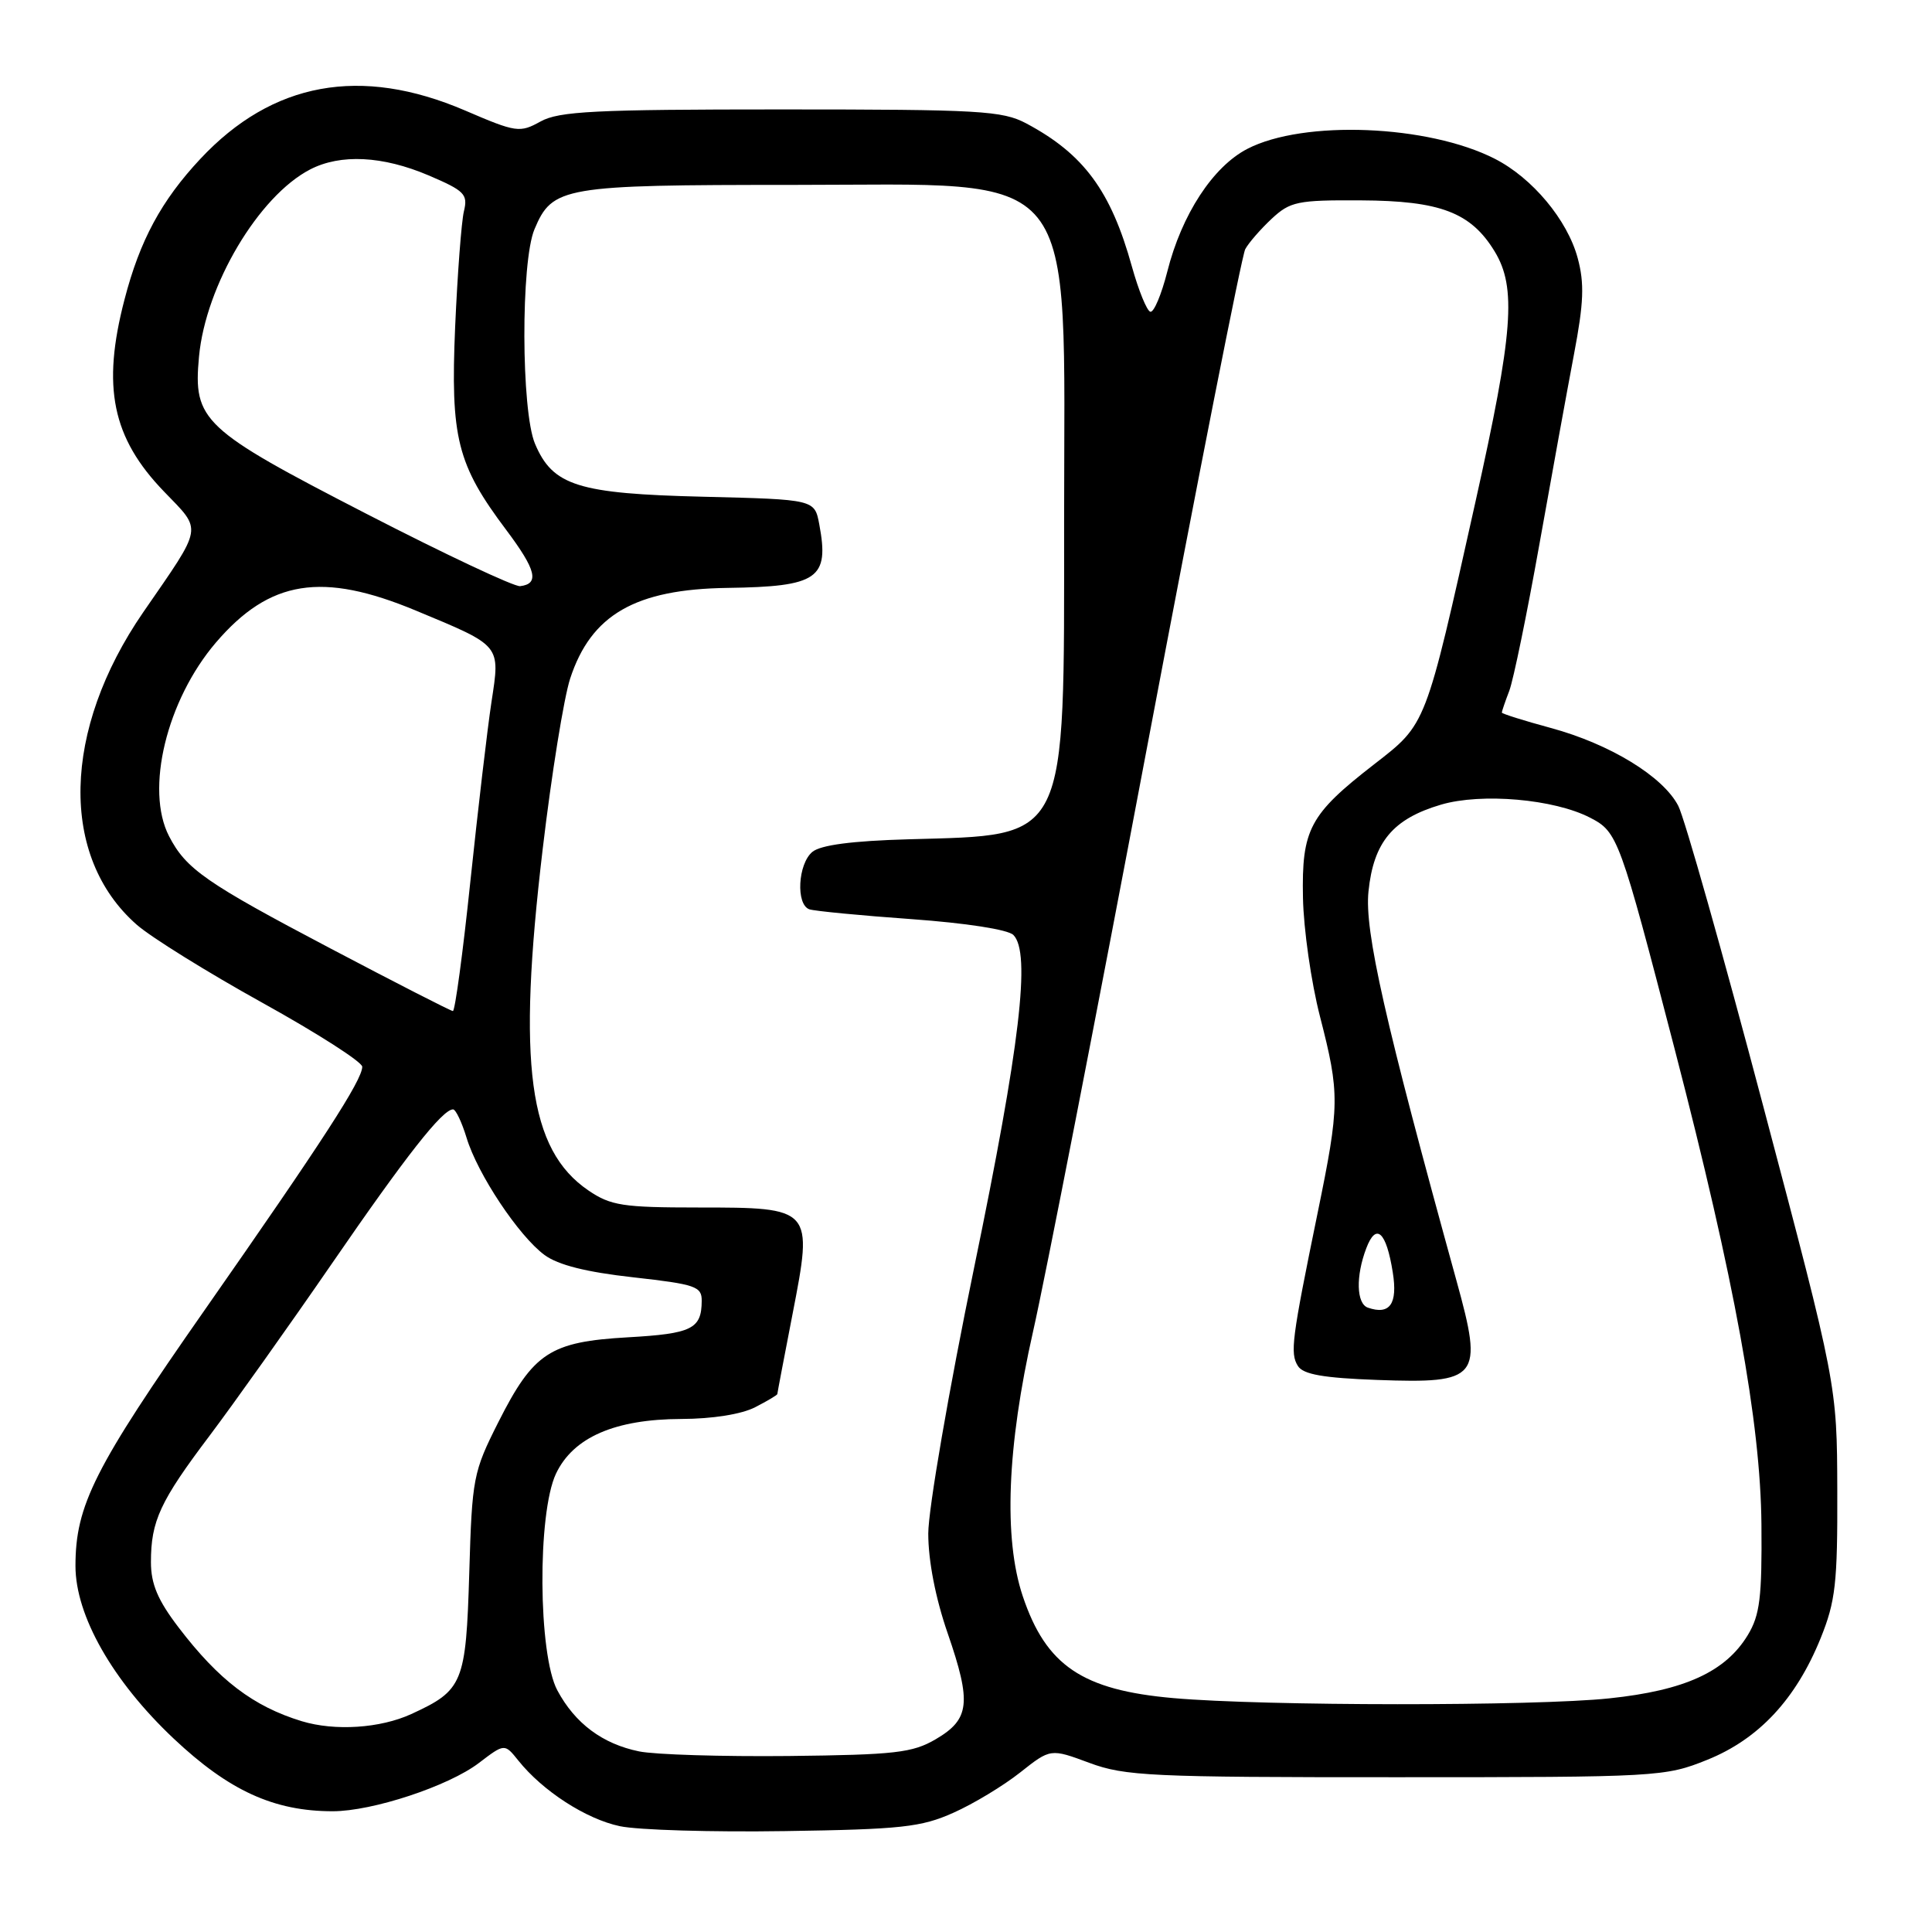 <?xml version="1.0" encoding="UTF-8" standalone="no"?>
<!DOCTYPE svg PUBLIC "-//W3C//DTD SVG 1.1//EN" "http://www.w3.org/Graphics/SVG/1.1/DTD/svg11.dtd" >
<svg xmlns="http://www.w3.org/2000/svg" xmlns:xlink="http://www.w3.org/1999/xlink" version="1.1" viewBox="0 0 256 256">
 <g >
 <path fill="currentColor"
d=" M 126.33 240.20 C 128.99 239.02 132.97 236.61 135.18 234.86 C 139.20 231.68 139.20 231.68 144.35 233.59 C 149.06 235.34 152.50 235.50 185.00 235.49 C 219.75 235.49 220.62 235.44 226.23 233.18 C 233.05 230.43 237.97 225.15 241.24 217.08 C 243.22 212.18 243.49 209.79 243.45 197.50 C 243.41 183.50 243.41 183.50 233.64 146.58 C 228.27 126.28 223.21 108.37 222.38 106.78 C 220.37 102.88 213.32 98.58 205.46 96.45 C 201.91 95.49 199.00 94.57 199.00 94.42 C 199.00 94.26 199.44 92.96 199.99 91.53 C 200.53 90.10 202.32 81.41 203.96 72.22 C 205.60 63.02 207.67 51.65 208.56 46.95 C 209.86 40.12 209.96 37.55 209.05 34.19 C 207.69 29.14 203.04 23.57 198.07 21.04 C 189.24 16.53 172.74 15.87 165.29 19.72 C 160.72 22.08 156.58 28.42 154.67 36.00 C 153.90 39.02 152.90 41.41 152.43 41.31 C 151.97 41.20 150.87 38.50 149.98 35.31 C 147.20 25.29 143.60 20.41 136.00 16.36 C 132.82 14.67 129.88 14.50 103.50 14.50 C 78.81 14.50 74.07 14.74 71.62 16.10 C 68.87 17.62 68.41 17.56 61.62 14.64 C 47.79 8.71 36.09 10.85 26.54 21.06 C 21.38 26.58 18.53 31.85 16.50 39.68 C 13.47 51.28 14.86 58.01 21.73 65.13 C 26.84 70.44 27.01 69.48 18.99 81.11 C 8.22 96.75 7.86 113.53 18.12 122.53 C 20.01 124.19 27.51 128.85 34.78 132.88 C 42.05 136.91 48.00 140.72 48.00 141.35 C 47.99 143.13 42.77 151.19 27.13 173.57 C 12.50 194.50 10.00 199.46 10.00 207.50 C 10.00 214.08 14.93 222.75 23.00 230.36 C 30.33 237.27 36.29 240.00 44.09 240.00 C 49.35 240.00 59.44 236.67 63.46 233.60 C 66.86 231.01 66.86 231.01 68.68 233.28 C 71.91 237.32 77.66 241.04 82.14 241.98 C 84.54 242.49 94.38 242.78 104.00 242.63 C 119.43 242.40 122.07 242.11 126.33 240.20 Z  M 84.69 232.07 C 79.84 231.08 76.20 228.37 73.85 223.98 C 71.30 219.23 71.19 200.52 73.67 195.27 C 75.96 190.45 81.47 188.05 90.30 188.02 C 94.40 188.01 98.27 187.39 100.05 186.47 C 101.67 185.64 103.00 184.85 103.00 184.72 C 103.00 184.60 103.91 179.82 105.02 174.10 C 107.75 160.05 107.71 160.00 92.49 160.00 C 82.53 160.00 80.93 159.75 77.98 157.75 C 70.03 152.34 68.52 141.07 71.91 112.50 C 73.08 102.60 74.72 92.44 75.55 89.91 C 78.32 81.45 84.18 78.07 96.40 77.90 C 108.39 77.73 109.91 76.68 108.56 69.49 C 107.94 66.18 107.94 66.18 93.22 65.82 C 76.59 65.42 73.24 64.37 70.89 58.80 C 69.05 54.44 69.00 34.69 70.82 30.38 C 73.20 24.73 74.54 24.50 105.07 24.50 C 143.62 24.50 141.00 21.24 141.00 69.10 C 141.00 112.01 141.69 110.60 120.39 111.21 C 112.89 111.42 108.75 111.97 107.64 112.88 C 105.72 114.48 105.44 119.87 107.25 120.49 C 107.94 120.72 114.03 121.31 120.78 121.79 C 128.00 122.31 133.57 123.17 134.28 123.89 C 136.61 126.23 135.17 138.49 129.08 167.95 C 125.73 184.17 123.00 200.01 123.00 203.20 C 123.00 206.82 123.96 211.77 125.58 216.44 C 128.75 225.63 128.50 227.81 124.00 230.45 C 120.91 232.26 118.63 232.52 104.50 232.68 C 95.70 232.77 86.78 232.50 84.69 232.07 Z  M 39.99 228.07 C 33.57 226.11 29.00 222.64 23.66 215.64 C 20.91 212.04 20.00 209.89 20.00 206.99 C 20.00 201.53 21.21 198.93 27.80 190.20 C 30.99 185.96 38.25 175.75 43.93 167.50 C 53.83 153.10 58.63 147.00 60.03 147.00 C 60.39 147.00 61.19 148.69 61.82 150.75 C 63.27 155.56 68.74 163.78 72.15 166.29 C 73.95 167.62 77.69 168.56 83.90 169.25 C 92.19 170.18 93.00 170.46 92.98 172.38 C 92.96 176.09 91.68 176.72 83.21 177.20 C 72.88 177.79 70.69 179.22 66.03 188.45 C 62.70 195.06 62.55 195.82 62.18 208.41 C 61.74 223.05 61.36 223.97 54.50 227.12 C 50.38 229.01 44.39 229.40 39.99 228.07 Z  M 155.50 225.01 C 143.41 223.95 138.61 220.71 135.52 211.50 C 132.96 203.86 133.43 191.72 136.89 176.41 C 138.50 169.31 145.29 134.48 151.99 99.02 C 158.70 63.55 164.55 33.85 165.00 33.02 C 165.45 32.18 167.02 30.38 168.49 29.00 C 170.96 26.70 171.91 26.50 180.34 26.55 C 190.84 26.60 194.90 28.15 198.04 33.30 C 200.97 38.10 200.51 44.06 195.52 66.43 C 188.83 96.43 189.05 95.86 182.06 101.29 C 173.51 107.93 172.47 109.89 172.65 118.96 C 172.73 123.11 173.74 130.17 174.90 134.67 C 177.54 144.95 177.53 146.40 174.59 160.73 C 171.16 177.46 170.92 179.32 171.98 181.00 C 172.68 182.12 175.36 182.59 182.49 182.85 C 196.02 183.34 196.57 182.65 193.00 169.73 C 183.50 135.32 180.79 123.35 181.33 118.13 C 182.00 111.57 184.57 108.50 190.94 106.62 C 196.32 105.04 205.93 105.88 210.70 108.35 C 214.36 110.24 214.61 110.92 221.93 139.12 C 229.85 169.67 233.28 188.47 233.40 202.00 C 233.48 211.67 233.20 214.00 231.59 216.66 C 228.64 221.52 223.25 223.99 213.26 225.04 C 203.32 226.09 167.55 226.07 155.50 225.01 Z  M 181.25 173.27 C 179.73 172.74 179.63 169.10 181.04 165.40 C 182.34 161.96 183.69 163.18 184.55 168.60 C 185.22 172.78 184.16 174.28 181.25 173.27 Z  M 43.82 125.69 C 27.27 116.98 24.65 115.16 22.40 110.80 C 19.21 104.63 22.08 92.78 28.61 85.14 C 35.73 76.83 42.67 75.72 55.14 80.92 C 66.49 85.64 66.29 85.39 65.12 93.03 C 64.58 96.59 63.33 107.26 62.33 116.75 C 61.34 126.24 60.29 133.99 60.01 133.97 C 59.73 133.96 52.44 130.23 43.82 125.69 Z  M 48.51 68.06 C 26.80 56.88 25.58 55.73 26.37 47.25 C 27.25 37.81 34.27 25.98 41.10 22.45 C 45.12 20.37 50.71 20.65 56.79 23.24 C 61.57 25.28 62.02 25.74 61.47 28.00 C 61.14 29.38 60.62 36.26 60.31 43.29 C 59.68 58.04 60.56 61.55 67.10 70.25 C 71.05 75.52 71.51 77.36 68.92 77.67 C 68.14 77.76 58.95 73.44 48.51 68.06 Z "/>
</g>
</svg>